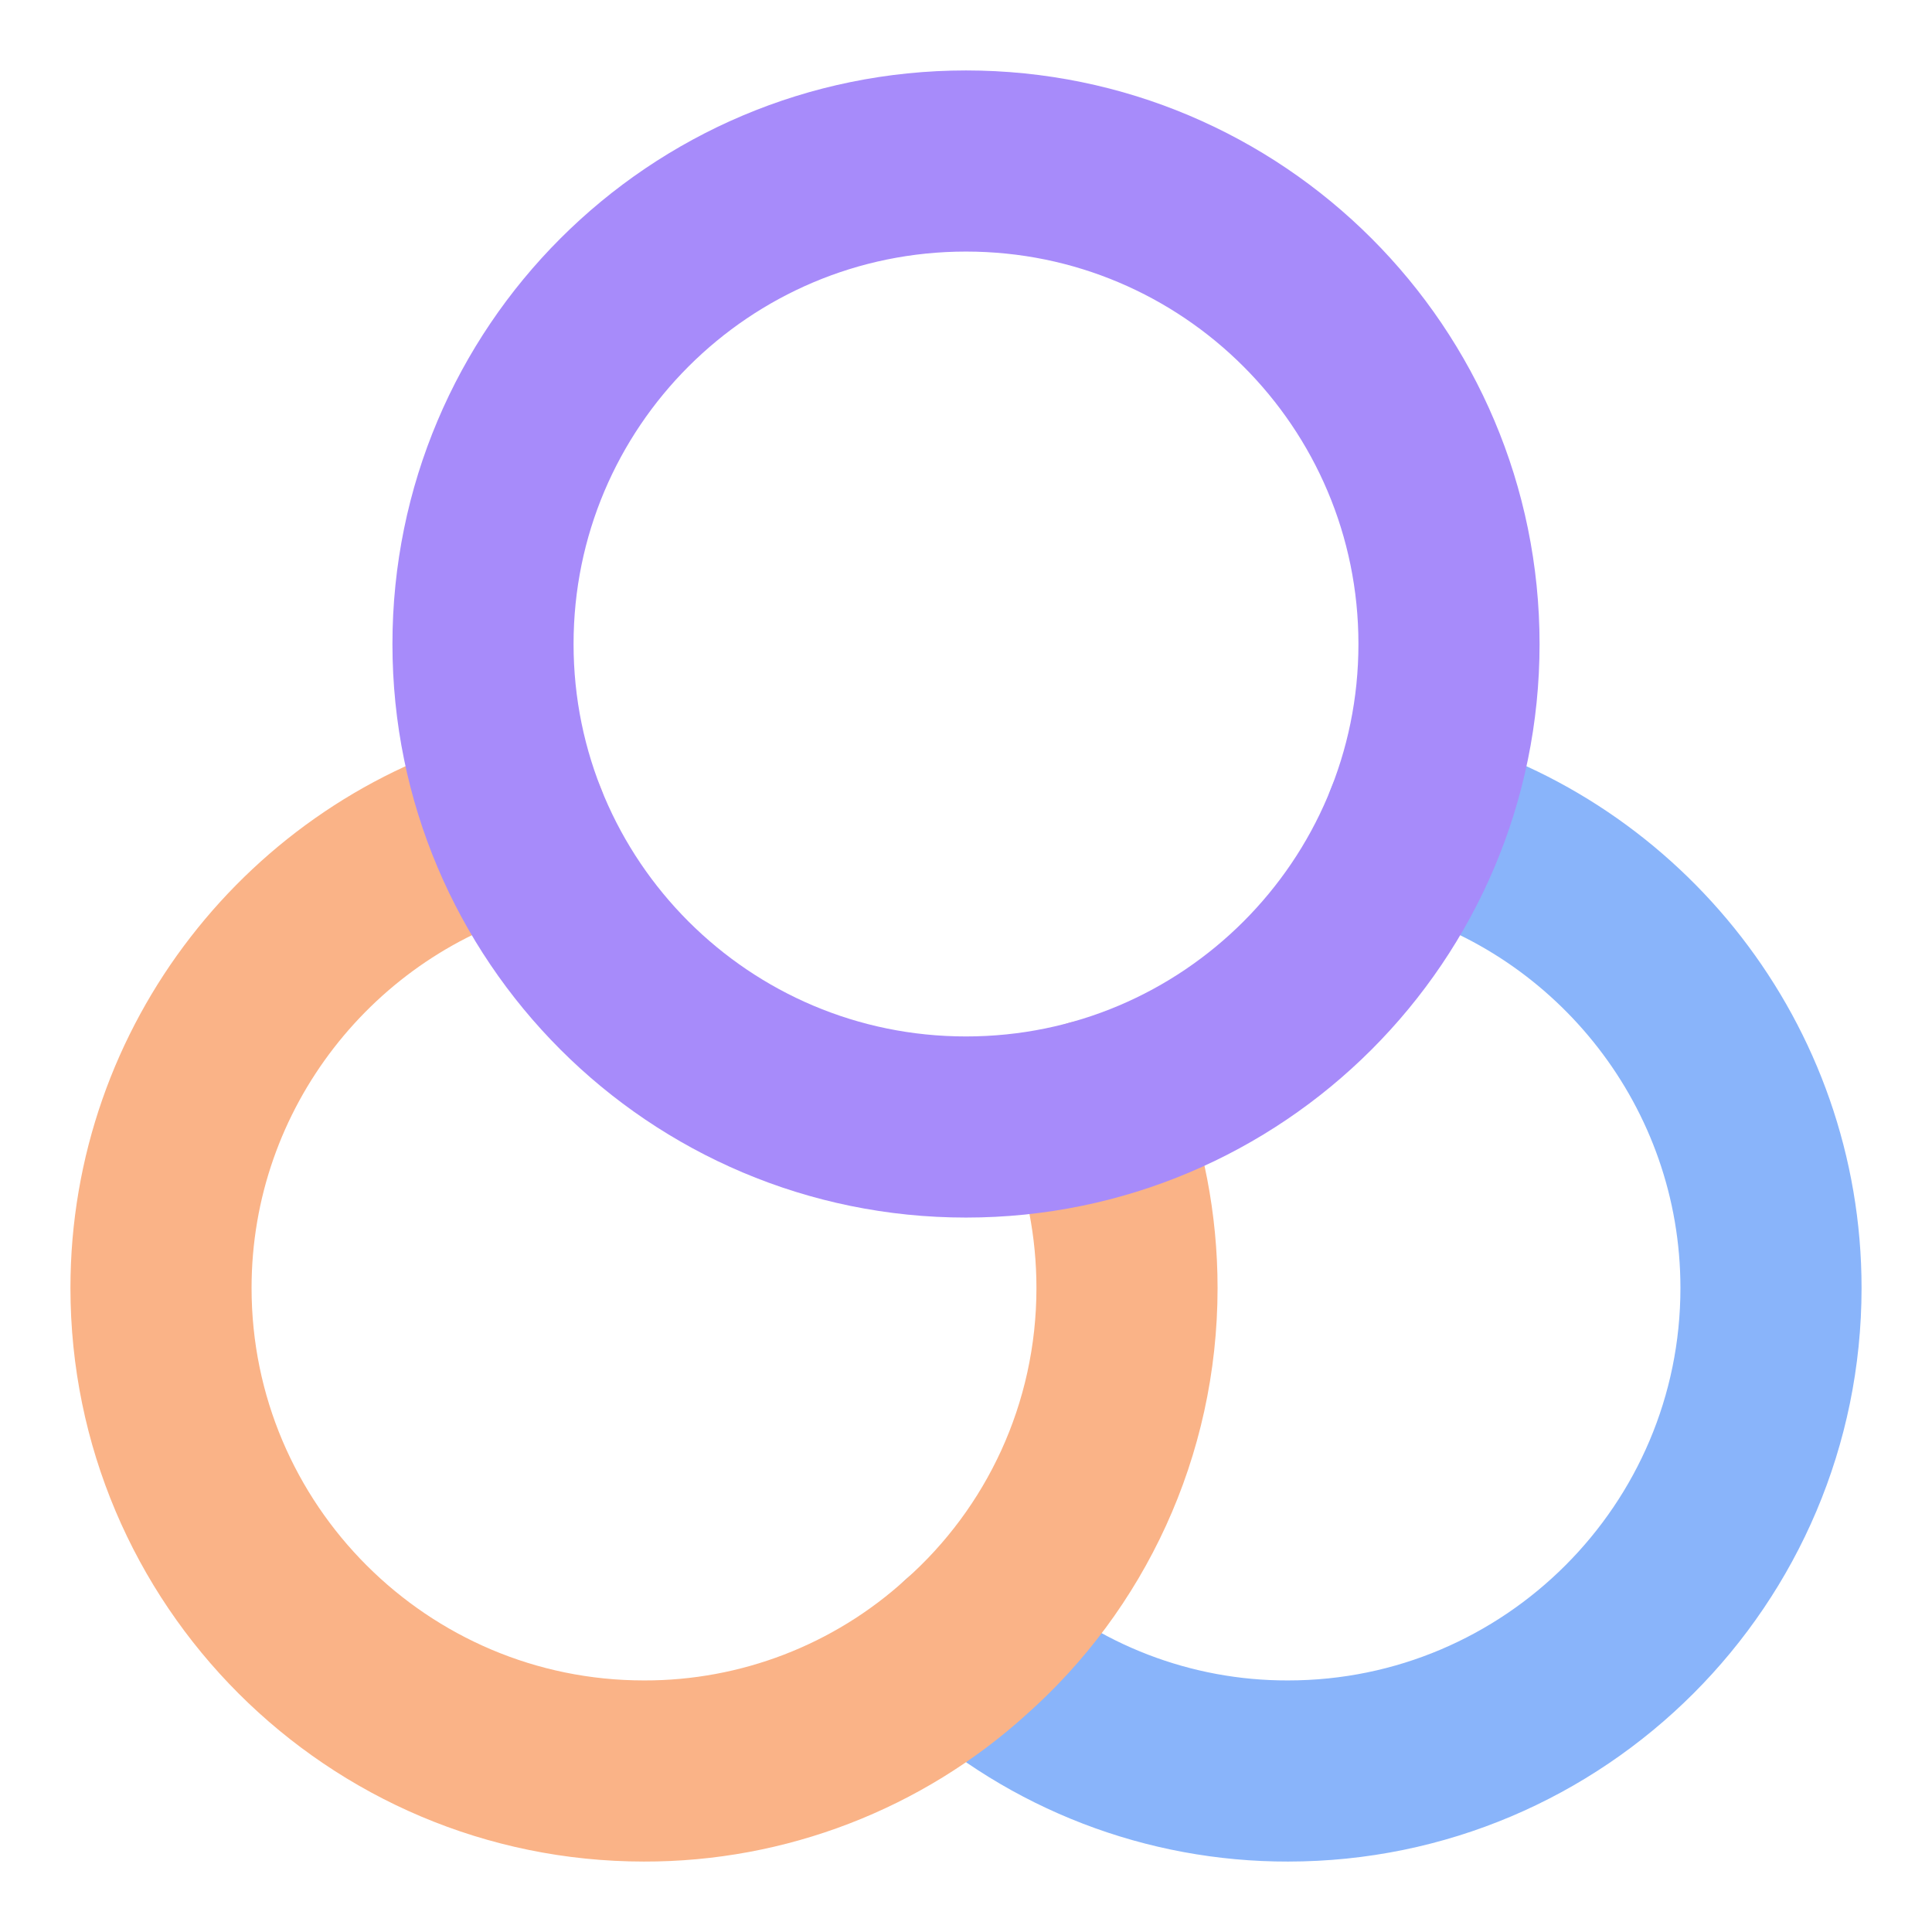 <svg width="128" height="128" viewBox="0 0 128 128" fill="none" xmlns="http://www.w3.org/2000/svg">
<path d="M93.76 54.453C107.307 58.133 117.333 70.613 117.333 85.333C117.333 102.987 102.987 117.333 85.333 117.333C77.447 117.351 69.838 114.422 64 109.12" stroke="url(#paint0_linear_619_33)" stroke-width="12" stroke-linecap="round" stroke-linejoin="round"/>
<path d="M72.427 73.547C73.867 77.173 74.667 81.173 74.667 85.333C74.667 94.773 70.56 103.307 64 109.12C58.162 114.422 50.553 117.351 42.667 117.333C25.014 117.333 10.667 102.987 10.667 85.333C10.667 70.613 20.694 58.133 34.24 54.453" stroke="url(#paint1_linear_619_33)" stroke-width="12" stroke-linecap="round" stroke-linejoin="round"/>
<path d="M64 74.667C81.673 74.667 96 60.34 96 42.667C96 24.994 81.673 10.667 64 10.667C46.327 10.667 32 24.994 32 42.667C32 60.34 46.327 74.667 64 74.667Z" stroke="url(#paint2_linear_619_33)" stroke-width="12" stroke-linecap="round" stroke-linejoin="round"/>
<defs>
<linearGradient id="paint0_linear_619_33" x1="78.498" y1="79.369" x2="115.265" y2="75.208" gradientUnits="userSpaceOnUse">
<stop stop-color="#89b4fa"/>
<stop offset="1" stop-color="#89b4fa"/>
</linearGradient>
<linearGradient id="paint1_linear_619_33" x1="22.267" y1="109.91" x2="79.097" y2="59.442" gradientUnits="userSpaceOnUse">
<stop stop-color="#fab387"/>
<stop offset="1" stop-color="#fab387"/>
</linearGradient>
<linearGradient id="paint2_linear_619_33" x1="36.571" y1="42.667" x2="88.509" y2="36.927" gradientUnits="userSpaceOnUse">
<stop stop-color="#a78bfa"/>
<stop offset="1" stop-color="#a78bfa"/>
</linearGradient>
</defs>
</svg>

